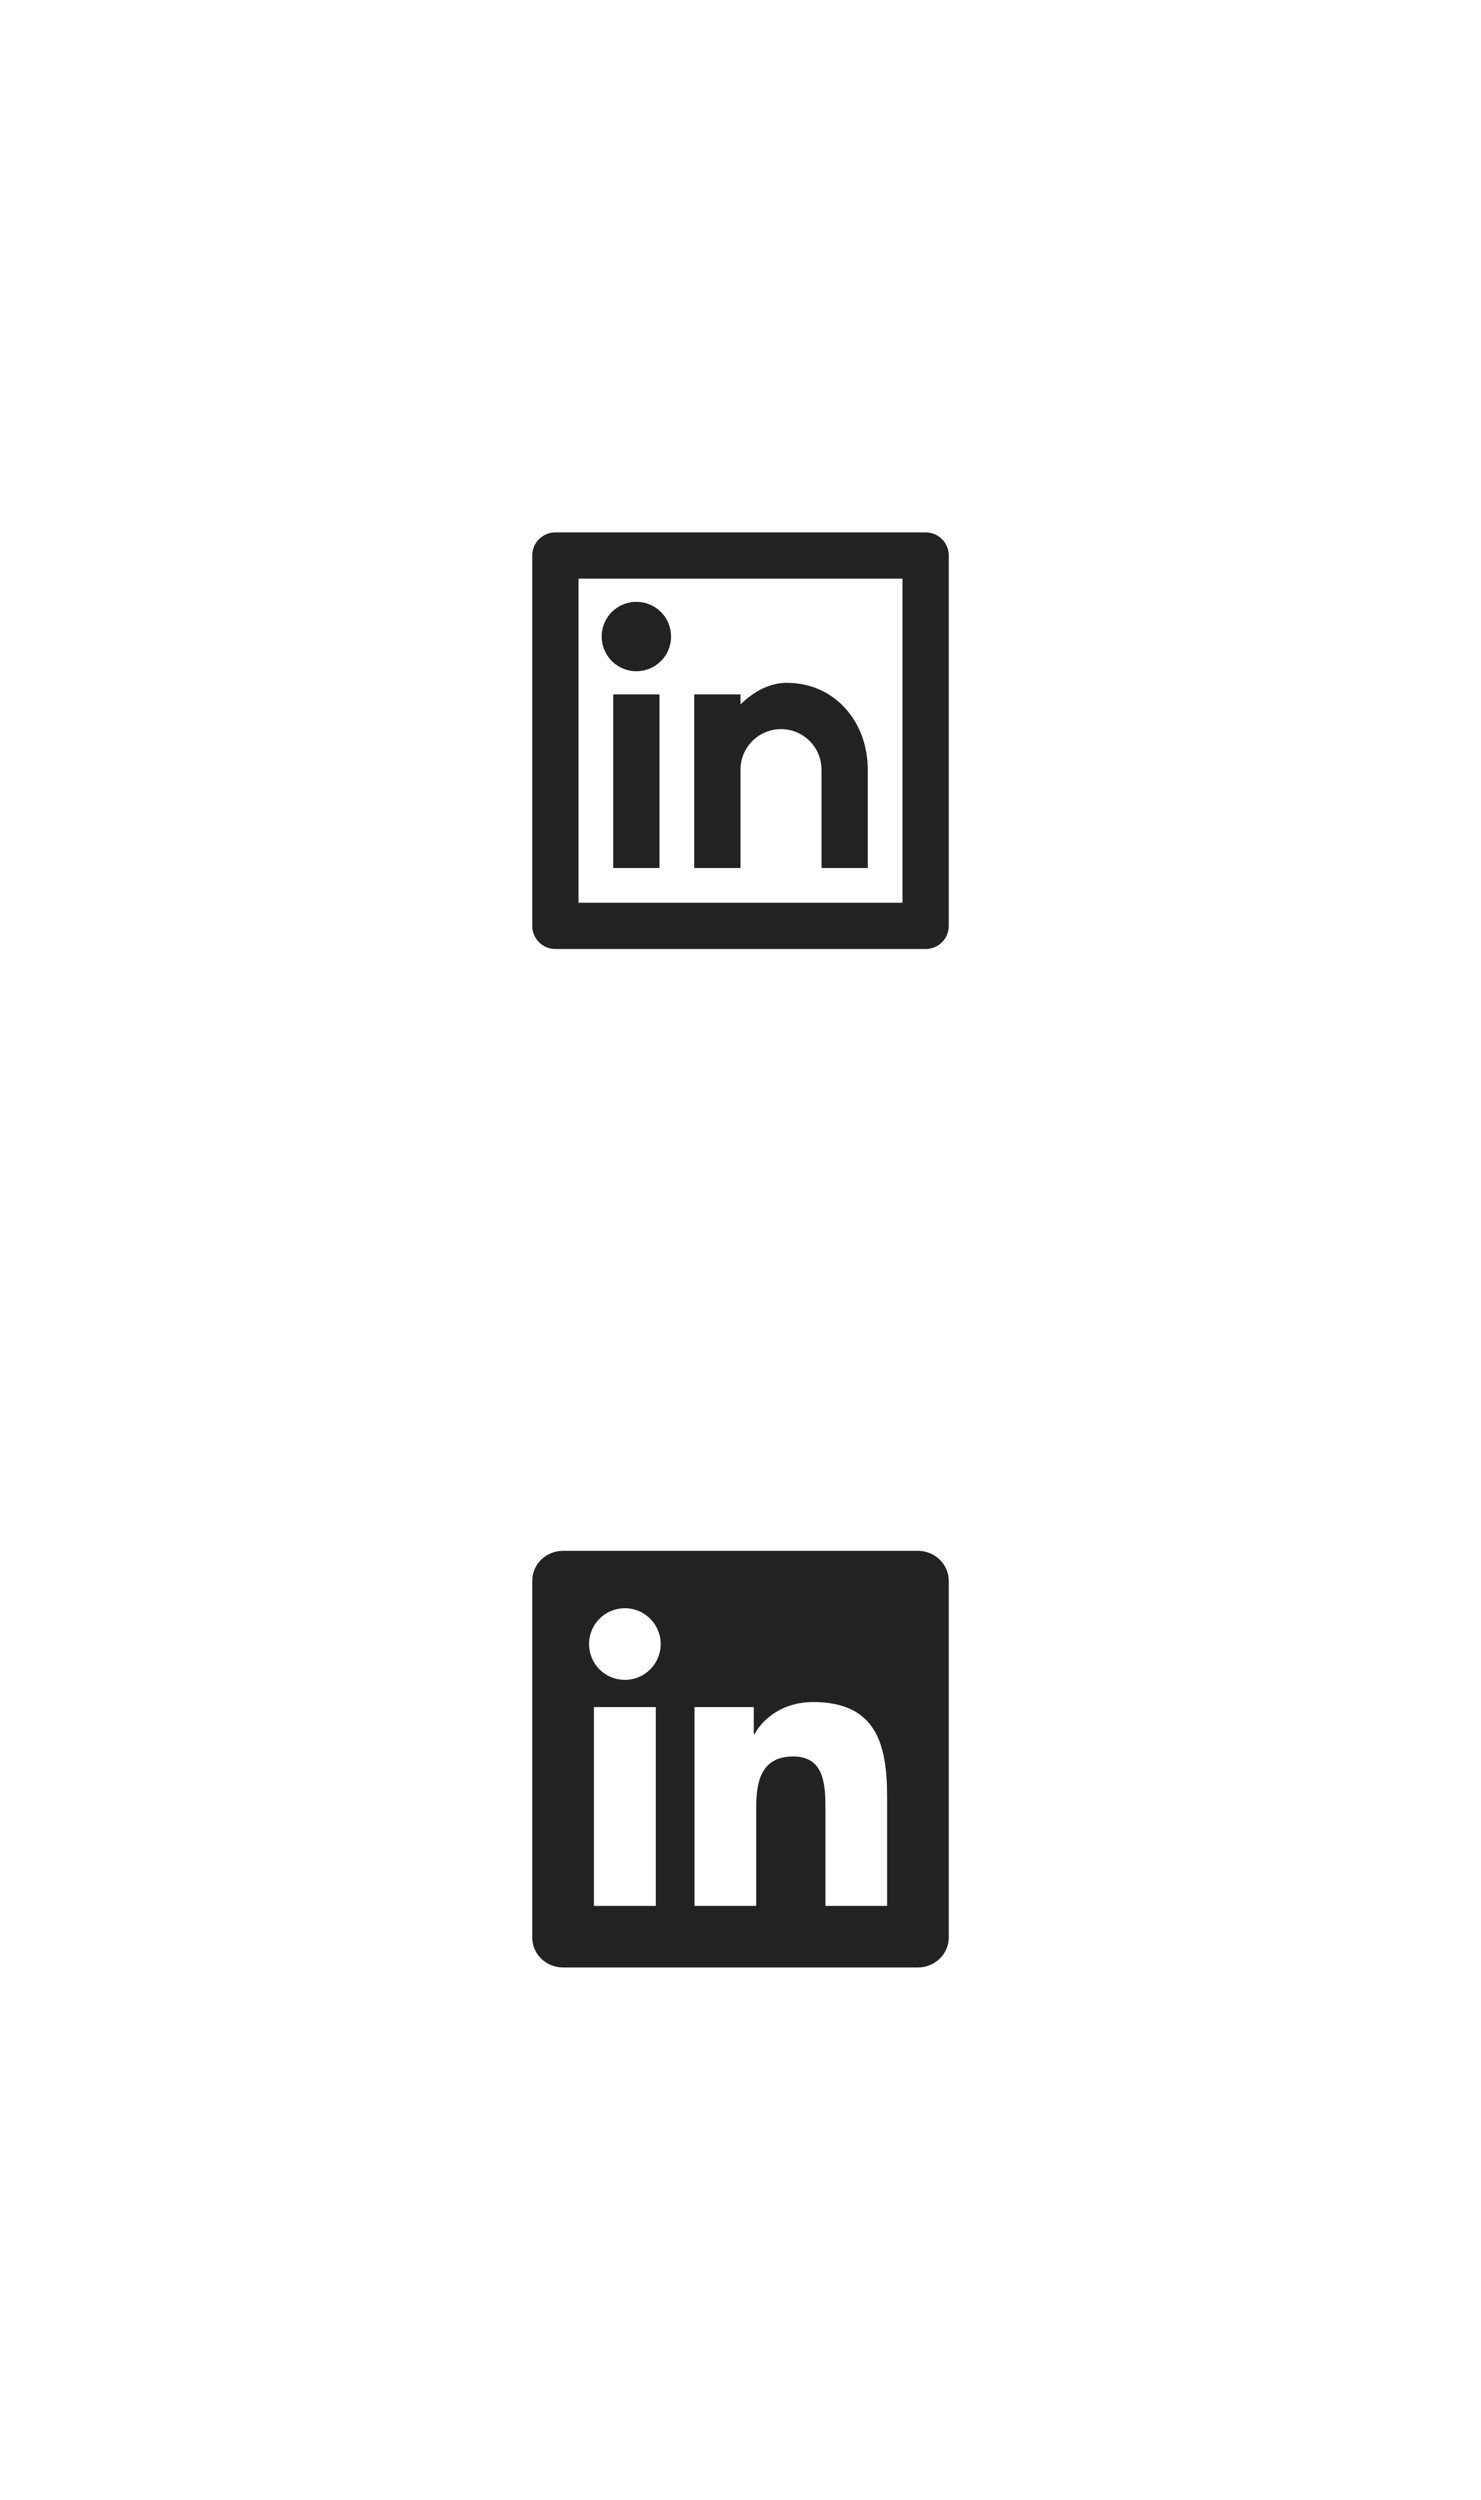 <svg width="64" height="108" viewBox="0 0 64 108" fill="none" xmlns="http://www.w3.org/2000/svg">
<g id="fill-t" clip-path="url(#clip0_884_18575)">
<path d="M38.335 82.339H35.67V78.162C35.67 77.166 35.65 75.884 34.28 75.884C32.891 75.884 32.679 76.968 32.679 78.089V82.339H30.013V73.75H32.573V74.92H32.608C32.966 74.246 33.836 73.533 35.136 73.533C37.836 73.533 38.336 75.311 38.336 77.624V82.339H38.335ZM27.003 72.575C26.8 72.575 26.598 72.535 26.41 72.458C26.222 72.38 26.051 72.266 25.907 72.122C25.764 71.978 25.65 71.807 25.572 71.619C25.494 71.431 25.455 71.229 25.455 71.026C25.455 70.72 25.546 70.421 25.716 70.166C25.887 69.912 26.129 69.713 26.412 69.597C26.695 69.48 27.006 69.449 27.306 69.509C27.606 69.569 27.882 69.716 28.098 69.933C28.315 70.15 28.462 70.426 28.521 70.726C28.581 71.026 28.55 71.338 28.433 71.62C28.315 71.903 28.117 72.145 27.862 72.315C27.608 72.485 27.308 72.575 27.002 72.575H27.003ZM28.339 82.339H25.666V73.75H28.34V82.339H28.339ZM39.67 67H24.329C23.593 67 23 67.58 23 68.297V83.703C23 84.42 23.594 85 24.328 85H39.666C40.4 85 41 84.42 41 83.703V68.297C41 67.58 40.4 67 39.666 67H39.669H39.67Z" fill="#222222"/>
</g>
<g id="fill-f" clip-path="url(#clip1_884_18575)">
<path d="M24 23H40C40.265 23 40.52 23.105 40.707 23.293C40.895 23.48 41 23.735 41 24V40C41 40.265 40.895 40.52 40.707 40.707C40.52 40.895 40.265 41 40 41H24C23.735 41 23.48 40.895 23.293 40.707C23.105 40.52 23 40.265 23 40V24C23 23.735 23.105 23.48 23.293 23.293C23.48 23.105 23.735 23 24 23ZM25 25V39H39V25H25ZM27.5 29C27.102 29 26.721 28.842 26.439 28.561C26.158 28.279 26 27.898 26 27.5C26 27.102 26.158 26.721 26.439 26.439C26.721 26.158 27.102 26 27.5 26C27.898 26 28.279 26.158 28.561 26.439C28.842 26.721 29 27.102 29 27.5C29 27.898 28.842 28.279 28.561 28.561C28.279 28.842 27.898 29 27.5 29ZM26.5 30H28.5V37.5H26.5V30ZM32 30.43C32.584 29.865 33.266 29.5 34 29.5C36.071 29.5 37.5 31.179 37.5 33.25V37.5H35.5V33.25C35.5 32.786 35.316 32.341 34.987 32.013C34.659 31.684 34.214 31.5 33.75 31.5C33.286 31.5 32.841 31.684 32.513 32.013C32.184 32.341 32 32.786 32 33.25V37.5H30V30H32V30.43Z" fill="#222222"/>
</g>
</svg>
